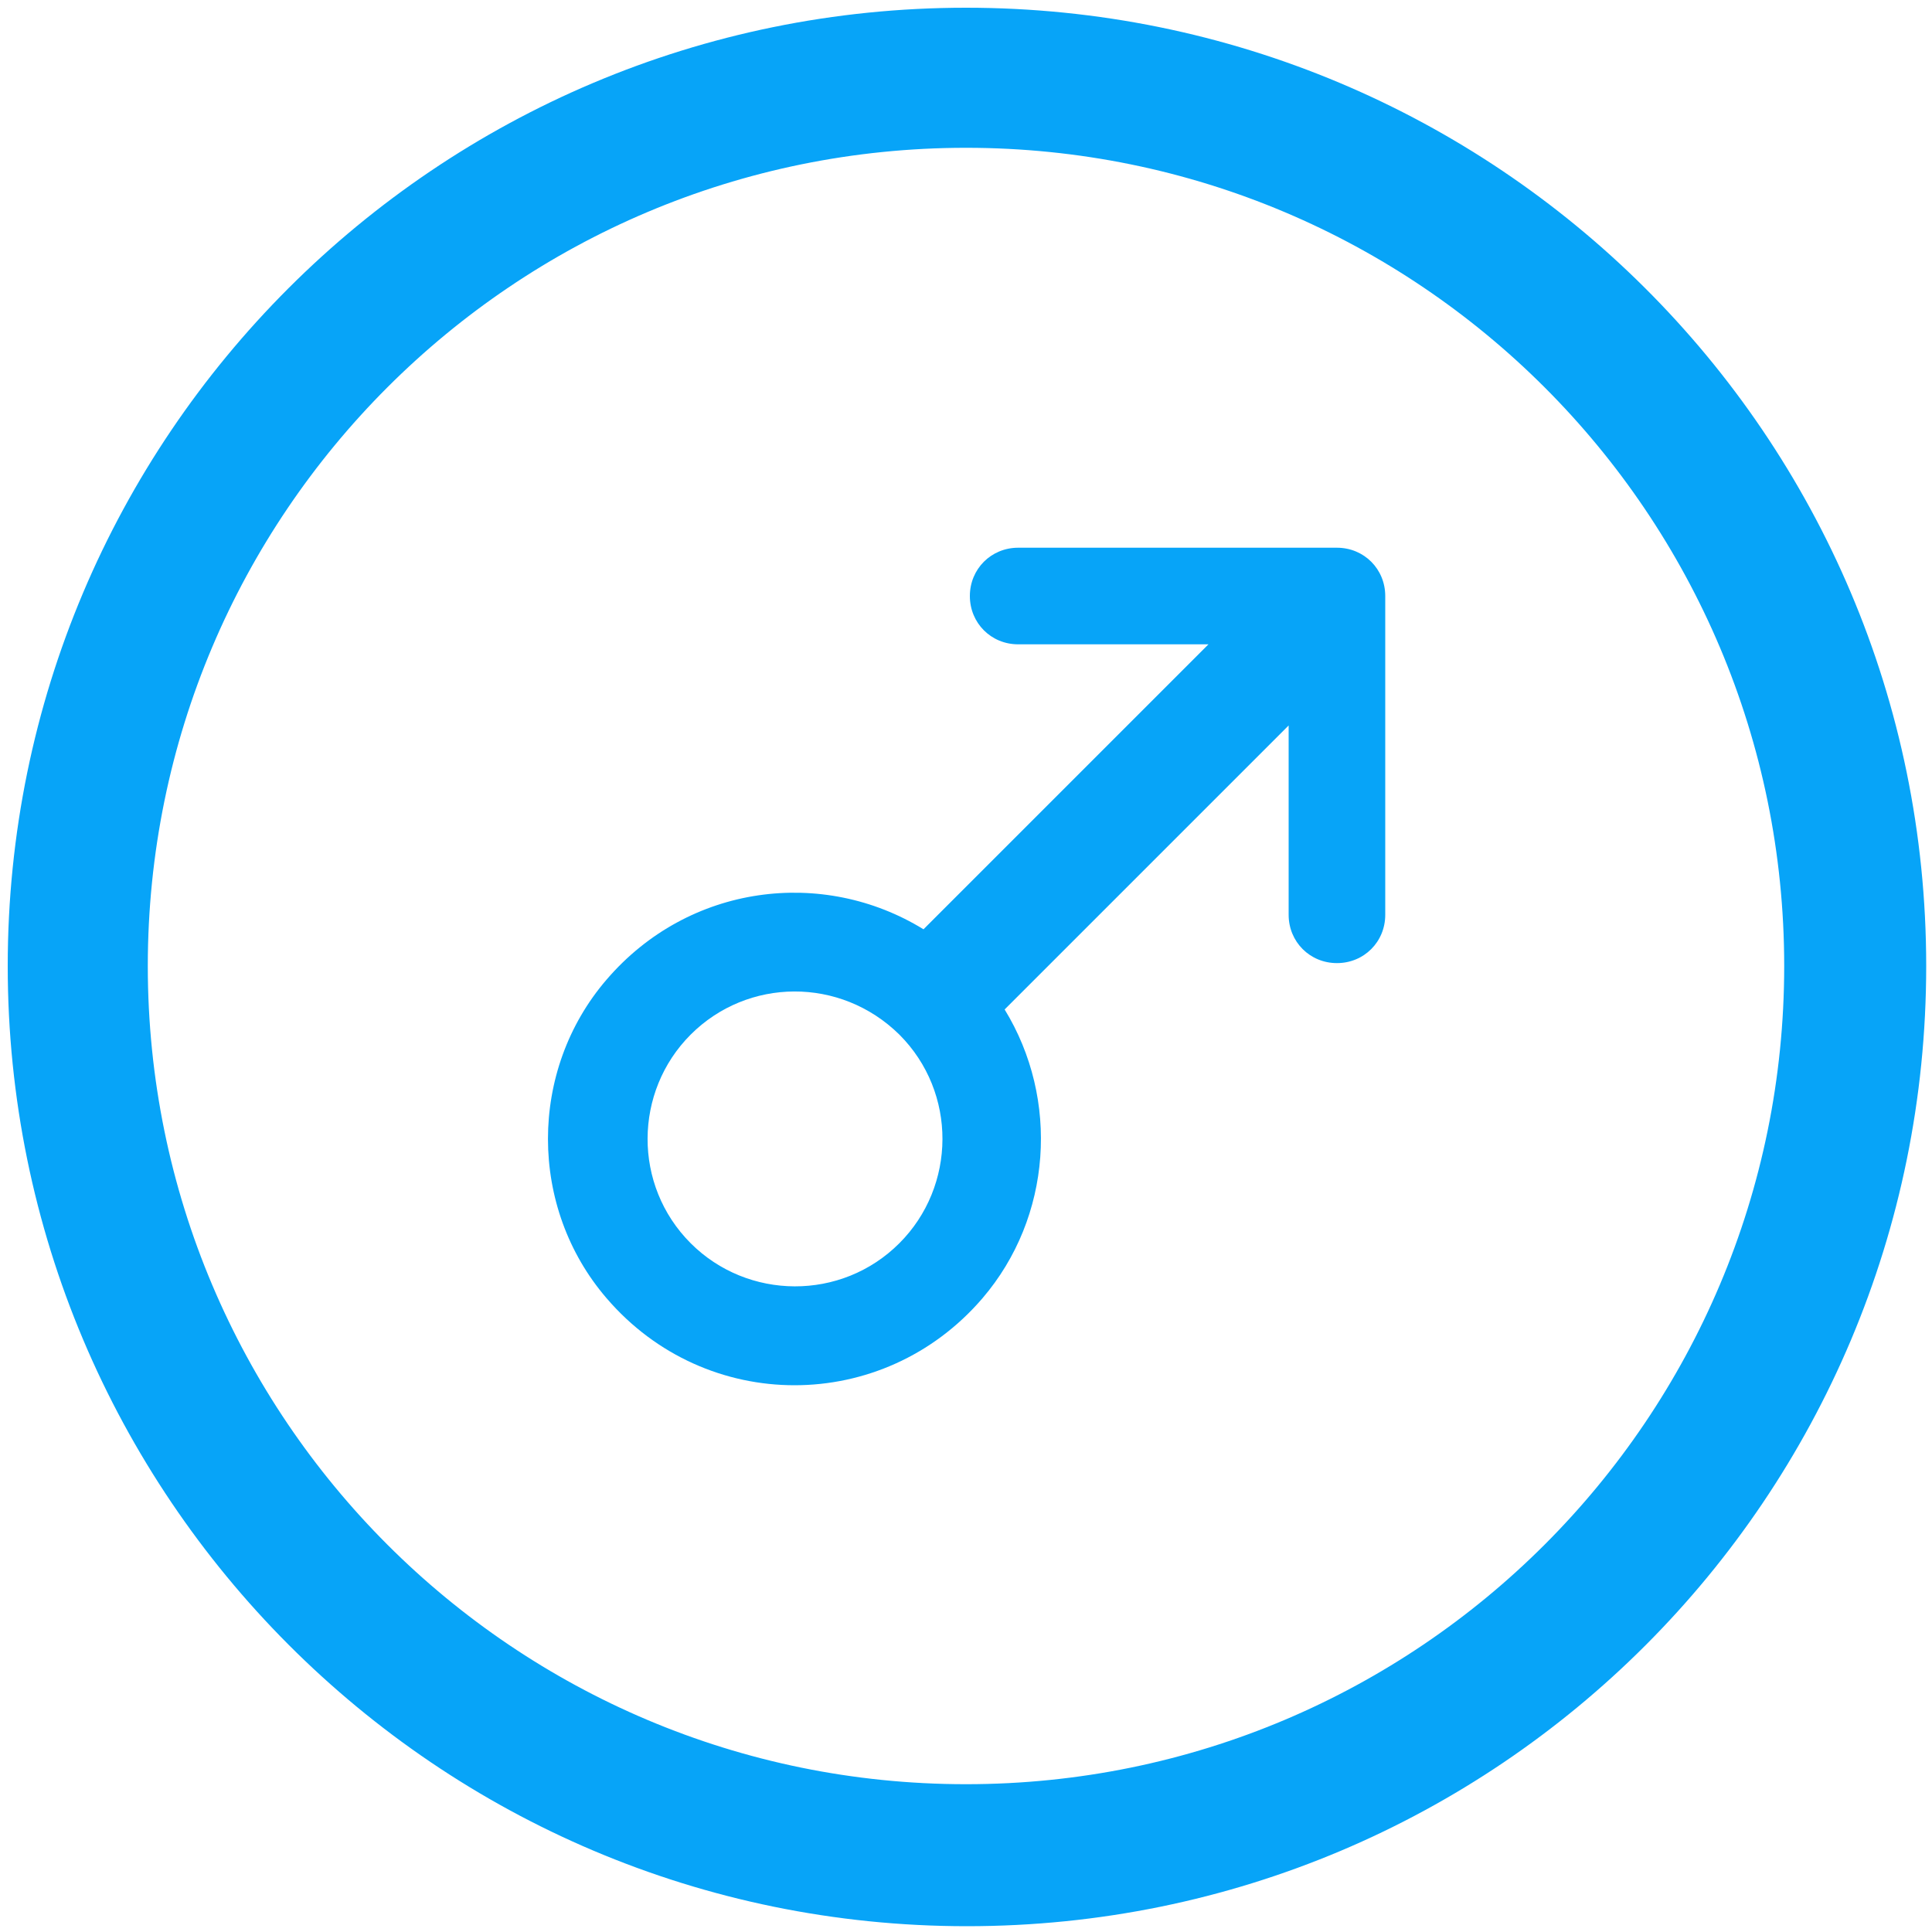 <?xml version="1.0" standalone="no"?><!DOCTYPE svg PUBLIC "-//W3C//DTD SVG 1.1//EN" "http://www.w3.org/Graphics/SVG/1.1/DTD/svg11.dtd"><svg t="1550507170128" class="icon" style="" viewBox="0 0 1024 1024" version="1.1" xmlns="http://www.w3.org/2000/svg" p-id="1760" xmlns:xlink="http://www.w3.org/1999/xlink" width="200" height="200"><defs><style type="text/css"></style></defs><path d="M512 4.096C231.424 4.096 4.096 231.424 4.096 512s227.328 508.928 508.416 508.928 508.416-227.328 508.416-508.928S792.576 4.096 512 4.096z m0 941.568c-239.616 0-433.664-194.048-433.664-433.664S272.384 78.336 512 78.336s433.664 194.048 433.664 433.664-194.048 433.664-433.664 433.664z" fill="#07a4f8" p-id="1761"></path><path d="M708.608 290.304h-168.96c-14.336 0-25.6 11.264-25.6 25.6s11.264 25.6 25.6 25.6h100.864L489.472 492.544c-53.248-32.768-124.416-24.064-167.936 26.624-41.472 48.128-41.472 120.832 0 168.96 52.736 61.44 146.432 61.44 199.168 0 36.864-43.008 40.96-105.472 11.776-153.088l150.528-150.528v100.352c0 14.336 11.264 25.6 25.6 25.6s25.6-11.264 25.6-25.6v-168.96c0-14.336-11.264-25.6-25.6-25.6z m-231.936 368.64c-30.72 30.72-80.384 30.208-110.592 0-30.72-30.72-30.208-80.384 0-110.592 30.208-30.208 79.36-30.72 110.592 0 30.72 30.72 30.208 80.384 0 110.592z" fill="#07a4f8" p-id="1762"></path></svg>